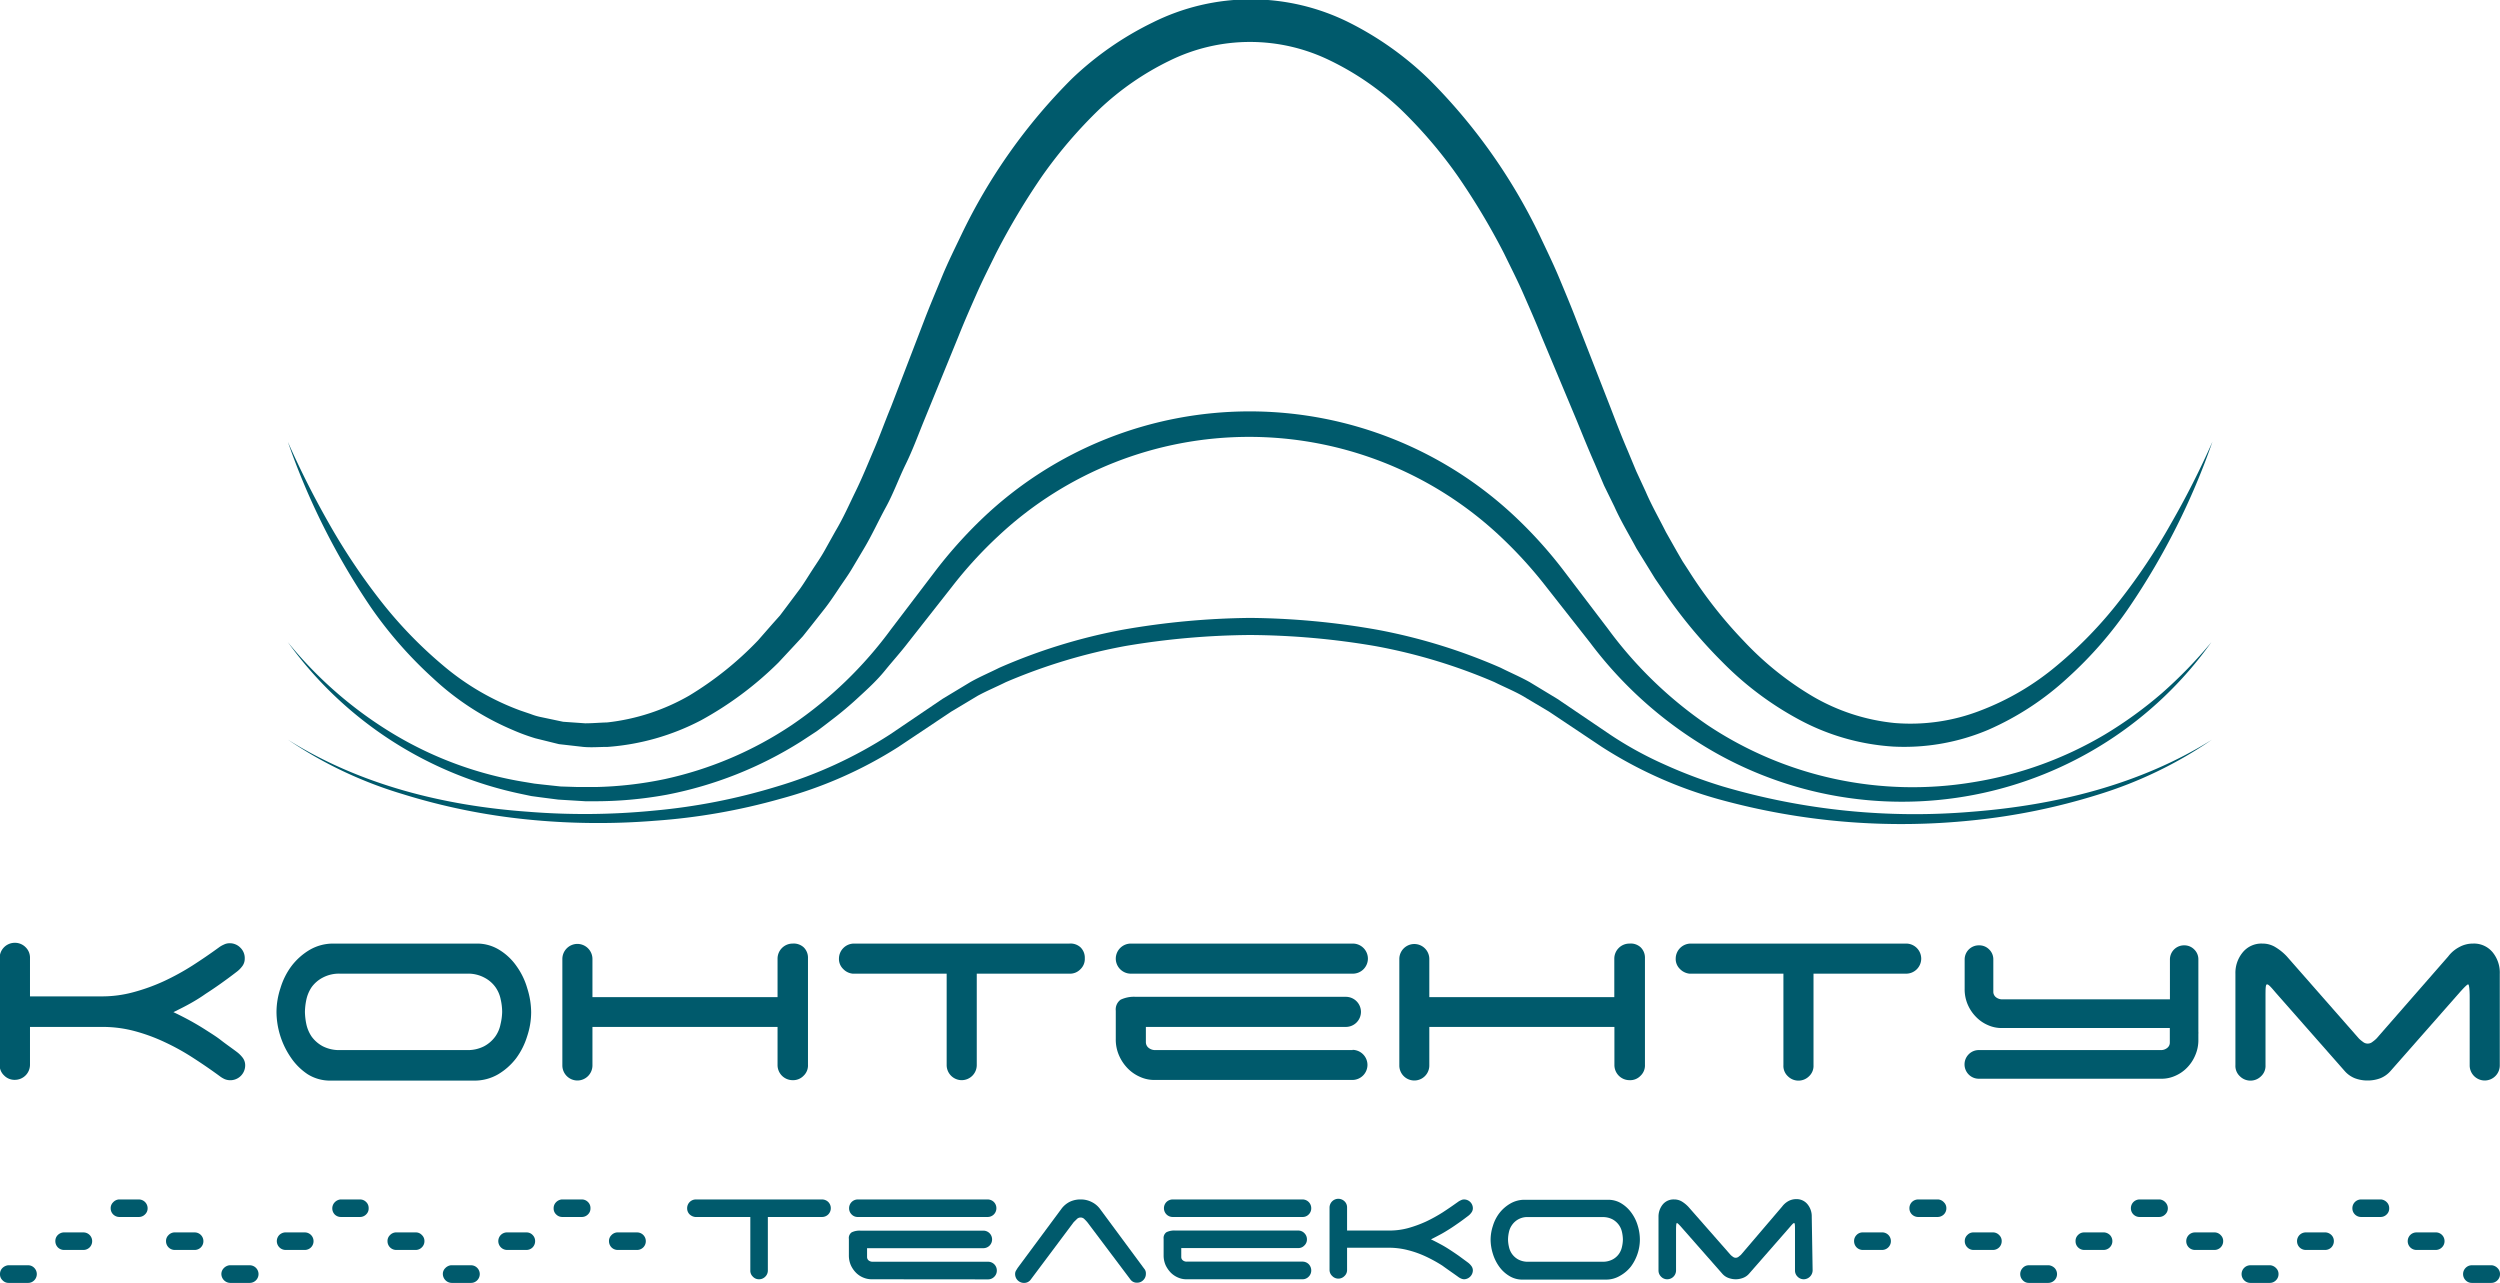 <svg id="Слой_1" data-name="Слой 1" xmlns="http://www.w3.org/2000/svg" viewBox="0 0 226.77 116.37"><defs><style>.cls-1{fill:#005a6c;}</style></defs><title>logo1</title><path class="cls-1" d="M54.46,150.64c6.53,4.11,14.19,6,21.77,6.54a64.18,64.18,0,0,0,11.43-.1,54.93,54.93,0,0,0,11.17-2.19,39.62,39.62,0,0,0,10.25-4.72l4.77-3.23,2.52-1.52c.85-.48,1.75-.86,2.63-1.3a51.31,51.31,0,0,1,11.14-3.44,70.48,70.48,0,0,1,11.59-1.08,69.21,69.21,0,0,1,11.59,1.08,51.4,51.4,0,0,1,11.15,3.44c.87.44,1.77.82,2.63,1.3l2.51,1.52,4.77,3.23a32.94,32.94,0,0,0,4.94,2.72,42.94,42.94,0,0,0,5.31,2,61.55,61.55,0,0,0,22.61,2.29c7.58-.59,15.23-2.45,21.76-6.54a37.84,37.84,0,0,1-10.37,5,57.55,57.55,0,0,1-11.33,2.32,62.1,62.1,0,0,1-23-1.9,38.7,38.7,0,0,1-10.65-4.76l-4.79-3.2-2.42-1.44c-.82-.46-1.7-.82-2.54-1.24a50.14,50.14,0,0,0-10.83-3.27,69.34,69.34,0,0,0-11.33-1,70.43,70.43,0,0,0-11.32,1,51,51,0,0,0-10.84,3.28c-.84.42-1.71.78-2.54,1.23l-2.42,1.45-4.79,3.2A38.54,38.54,0,0,1,99.17,156a56.25,56.25,0,0,1-11.43,2,64,64,0,0,1-11.58-.12,57.29,57.29,0,0,1-11.32-2.31A37.79,37.79,0,0,1,54.46,150.64Z" transform="translate(-28.35 -83.55)"/><path class="cls-1" d="M54.46,141.8a36.7,36.7,0,0,0,9.67,8.38,33.47,33.47,0,0,0,11.92,4.32l.78.13.79.09,1.58.17,1.59.05.79,0,.79,0a34,34,0,0,0,6.28-.72,33.52,33.52,0,0,0,11.53-4.91,36.72,36.72,0,0,0,9-8.69l3.91-5.14a41.37,41.37,0,0,1,4.42-4.95,35.12,35.12,0,0,1,48.39,0,40.35,40.35,0,0,1,4.41,4.94l3.91,5.14a37.3,37.3,0,0,0,9,8.7,33.52,33.52,0,0,0,24.13,5.19,33.93,33.93,0,0,0,11.92-4.32,37.46,37.46,0,0,0,5.19-3.76,40.77,40.77,0,0,0,4.48-4.62,34.44,34.44,0,0,1-46.69,9,36.78,36.78,0,0,1-9.66-8.95l-4-5.09a39.59,39.59,0,0,0-4.23-4.63,33.27,33.27,0,0,0-45.41,0,38.12,38.12,0,0,0-4.24,4.63l-4,5.09c-.65.85-1.41,1.69-2.1,2.54s-1.51,1.61-2.33,2.36a32,32,0,0,1-2.53,2.13c-.44.34-.88.68-1.32,1l-1.39.91a35.37,35.37,0,0,1-12.22,4.85,35.94,35.94,0,0,1-6.55.59h-.82l-.82-.05-1.64-.1-1.63-.21-.81-.11-.81-.17A34.91,34.91,0,0,1,54.46,141.8Z" transform="translate(-28.35 -83.55)"/><path class="cls-1" d="M54.46,123.63a81.58,81.58,0,0,0,3.77,7.47A56.6,56.6,0,0,0,62.84,138a39,39,0,0,0,5.71,5.92,23.19,23.19,0,0,0,7,4.08l.94.32a5.57,5.57,0,0,0,1,.29l1.94.41,2,.14c.65,0,1.31-.06,2-.08a19.14,19.14,0,0,0,7.43-2.43,30.33,30.33,0,0,0,6.24-5l1.33-1.52.67-.75.61-.81,1.22-1.63c.39-.55.74-1.13,1.11-1.7s.76-1.13,1.09-1.72l1-1.79c.7-1.17,1.25-2.42,1.85-3.65s1.11-2.5,1.65-3.76,1-2.56,1.54-3.86l3-7.81c.49-1.29,1.06-2.62,1.6-3.94s1.18-2.6,1.8-3.9a51.3,51.3,0,0,1,10-14.11,28.9,28.9,0,0,1,7.34-5.11,19.93,19.93,0,0,1,17.81,0A29.19,29.19,0,0,1,158,90.77,51.55,51.55,0,0,1,168,104.88c.61,1.3,1.24,2.58,1.79,3.9s1.11,2.65,1.6,3.94l3.05,7.81c.5,1.3,1,2.61,1.54,3.86l.79,1.9.86,1.86c.54,1.26,1.22,2.44,1.83,3.66l1,1.77.51.88.56.86a40.07,40.07,0,0,0,5,6.38,28.26,28.26,0,0,0,6.22,5,18.3,18.3,0,0,0,7.43,2.43A17.53,17.53,0,0,0,208,148a24,24,0,0,0,6.94-4.09,37.68,37.68,0,0,0,5.71-5.92,54.75,54.75,0,0,0,4.61-6.92,77.84,77.84,0,0,0,3.78-7.46,64.27,64.27,0,0,1-7.54,15,35.77,35.77,0,0,1-5.58,6.41,25.92,25.92,0,0,1-7.22,4.73,19.54,19.54,0,0,1-8.63,1.52,20.73,20.73,0,0,1-8.48-2.42,29.07,29.07,0,0,1-7-5.24,43.8,43.8,0,0,1-5.5-6.68l-.61-.89-.56-.91-1.13-1.83c-.67-1.26-1.42-2.49-2-3.79l-.94-1.92-.85-2c-.58-1.31-1.1-2.6-1.63-3.9L168.15,114c-.52-1.31-1.07-2.54-1.62-3.8s-1.17-2.46-1.76-3.68a63.25,63.25,0,0,0-4.19-7,42,42,0,0,0-5.19-6.07,25.38,25.38,0,0,0-6.37-4.4,16.5,16.5,0,0,0-14.57,0,25.39,25.39,0,0,0-6.38,4.41,42,42,0,0,0-5.19,6.06,64,64,0,0,0-4.18,7c-.6,1.23-1.22,2.44-1.77,3.69s-1.1,2.49-1.62,3.8l-3.17,7.76c-.53,1.3-1,2.59-1.64,3.9s-1.1,2.62-1.79,3.88-1.27,2.55-2,3.77l-1.1,1.85c-.37.62-.8,1.2-1.19,1.79s-.8,1.2-1.24,1.77l-1.34,1.7-.67.84-.74.8-1.48,1.59a31.28,31.28,0,0,1-7,5.22,21.63,21.63,0,0,1-8.47,2.42c-.75,0-1.49.07-2.23,0l-2.2-.25-2.14-.53a18.09,18.09,0,0,1-2.06-.76,24.62,24.62,0,0,1-7.23-4.7A37.44,37.44,0,0,1,62,138.65,64.23,64.23,0,0,1,54.46,123.63Z" transform="translate(-28.35 -83.55)"/><path class="cls-1" d="M102.91,192.35a.81.81,0,0,1,.57.23.79.79,0,0,1,.23.57.79.79,0,0,1-.8.79H98v4.85a.77.77,0,0,1-.23.56.78.78,0,0,1-.57.24.74.74,0,0,1-.56-.24.73.73,0,0,1-.23-.56v-4.85h-5a.88.88,0,0,1-.52-.25.76.76,0,0,1-.21-.54.79.79,0,0,1,.79-.8Z" transform="translate(-28.35 -83.55)"/><path class="cls-1" d="M105.37,193.15a.79.79,0,0,1,.8-.8h11.76a.81.81,0,0,1,.57.23.79.79,0,0,1,.23.57.79.79,0,0,1-.8.79H106.17a.75.75,0,0,1-.57-.23A.77.77,0,0,1,105.37,193.15Zm2,6.44a2,2,0,0,1-.73-.16A2,2,0,0,1,106,199a2.36,2.36,0,0,1-.47-.68,2.19,2.19,0,0,1-.18-.9v-1.49a.62.62,0,0,1,.26-.6,1.64,1.64,0,0,1,.8-.15h11.14a.79.79,0,0,1,.79.8.79.79,0,0,1-.79.79H107v.82a.4.4,0,0,0,.14.29.58.58,0,0,0,.38.12h10.45a.79.79,0,0,1,.8.8.77.77,0,0,1-.23.56.78.78,0,0,1-.57.24Z" transform="translate(-28.35 -83.55)"/><path class="cls-1" d="M127,194.44a3.33,3.33,0,0,0-.27-.29.48.48,0,0,0-.72,0c-.11.11-.21.2-.29.29l-3.86,5.16a.73.73,0,0,1-.63.32.8.8,0,0,1-.8-.8.6.6,0,0,1,.07-.3l.16-.26,4-5.4a2.14,2.14,0,0,1,.73-.6,2.23,2.23,0,0,1,1-.21,2.14,2.14,0,0,1,1,.24,2.06,2.06,0,0,1,.74.62l4,5.41,0,0a.65.65,0,0,1,.16.48.77.77,0,0,1-.23.56.76.76,0,0,1-.56.24.71.71,0,0,1-.62-.3Z" transform="translate(-28.35 -83.55)"/><path class="cls-1" d="M133.93,193.15a.79.79,0,0,1,.23-.57.81.81,0,0,1,.57-.23H146.5a.79.79,0,0,1,.79.8.77.77,0,0,1-.23.56.75.75,0,0,1-.56.23H134.73a.79.79,0,0,1-.8-.79Zm2,6.44a1.88,1.88,0,0,1-.73-.16,2.07,2.07,0,0,1-.65-.44,2.57,2.57,0,0,1-.47-.68,2.19,2.19,0,0,1-.18-.9v-1.49a.64.64,0,0,1,.26-.6,1.64,1.64,0,0,1,.8-.15h11.14a.77.77,0,0,1,.56.23.78.78,0,0,1,.24.57.74.74,0,0,1-.24.56.73.73,0,0,1-.56.23h-10.6v.82a.37.37,0,0,0,.14.29.53.53,0,0,0,.37.12H146.5a.79.79,0,0,1,.56.23.81.81,0,0,1,.23.57.77.77,0,0,1-.23.56.76.76,0,0,1-.56.24Z" transform="translate(-28.35 -83.55)"/><path class="cls-1" d="M150.54,195.17h3.84a6.43,6.43,0,0,0,1.69-.22,10.86,10.86,0,0,0,1.62-.59,13.79,13.79,0,0,0,1.51-.83c.48-.31.94-.63,1.39-.95a1.28,1.28,0,0,1,.28-.16.61.61,0,0,1,.28-.07.8.8,0,0,1,.8.8.63.63,0,0,1-.14.4,1.3,1.3,0,0,1-.31.31c-.29.22-.57.43-.83.61s-.53.37-.8.54-.54.34-.82.49-.58.31-.9.47c.32.15.62.31.9.46s.56.32.82.49.53.35.8.54l.83.61a1.52,1.52,0,0,1,.31.31.66.66,0,0,1,.14.41.82.82,0,0,1-.8.8.77.77,0,0,1-.28-.07,1.31,1.31,0,0,1-.28-.17c-.46-.33-.93-.65-1.41-1a13.07,13.07,0,0,0-1.51-.83,9,9,0,0,0-1.6-.57,6.87,6.87,0,0,0-1.69-.22h-3.84v2a.73.73,0,0,1-.23.56.77.77,0,0,1-1.12,0,.74.74,0,0,1-.24-.56v-5.64a.8.8,0,0,1,.79-.8.81.81,0,0,1,.57.23.75.75,0,0,1,.23.57Z" transform="translate(-28.35 -83.55)"/><path class="cls-1" d="M177.1,196a4.07,4.07,0,0,1-.21,1.27,4.12,4.12,0,0,1-.6,1.16,3.29,3.29,0,0,1-1,.85,2.46,2.46,0,0,1-1.27.34h-7.57a2.22,2.22,0,0,1-1.21-.34,3.07,3.07,0,0,1-.91-.85,4,4,0,0,1-.57-1.17,4.35,4.35,0,0,1-.2-1.26,4.06,4.06,0,0,1,.21-1.26,3.6,3.6,0,0,1,.6-1.17,3.42,3.42,0,0,1,1-.86,2.52,2.52,0,0,1,1.28-.33h7.57a2.26,2.26,0,0,1,1.2.33,3.14,3.14,0,0,1,.92.86,3.75,3.75,0,0,1,.57,1.17A4.35,4.35,0,0,1,177.1,196Zm-3.4,2a1.88,1.88,0,0,0,.93-.21,1.64,1.64,0,0,0,.57-.5,1.76,1.76,0,0,0,.28-.66,3.11,3.11,0,0,0,.08-.65,3.29,3.29,0,0,0-.08-.66,1.71,1.71,0,0,0-.28-.65,1.77,1.77,0,0,0-.57-.51,1.88,1.88,0,0,0-.93-.21H167a1.68,1.68,0,0,0-1.5.72,1.71,1.71,0,0,0-.28.65,3.29,3.29,0,0,0-.08.66,3.11,3.11,0,0,0,.08.65,1.76,1.76,0,0,0,.28.66,1.7,1.7,0,0,0,.56.5,1.84,1.84,0,0,0,.94.21Z" transform="translate(-28.35 -83.55)"/><path class="cls-1" d="M192.77,198.79a.82.82,0,0,1-.8.8.78.78,0,0,1-.57-.24.77.77,0,0,1-.23-.56v-3.62c0-.45,0-.68-.08-.68s-.2.15-.46.45L187,199.09a1.34,1.34,0,0,1-.53.37,1.87,1.87,0,0,1-.68.13,1.91,1.91,0,0,1-.68-.13,1.34,1.34,0,0,1-.53-.37l-3.65-4.15c-.26-.3-.41-.45-.47-.45s-.08.23-.08.68v3.62a.8.8,0,0,1-.8.8.76.76,0,0,1-.56-.24.77.77,0,0,1-.23-.56v-4.85a1.75,1.75,0,0,1,.38-1.13,1.27,1.27,0,0,1,1.05-.46,1.33,1.33,0,0,1,.71.2,2.9,2.9,0,0,1,.58.48l3.82,4.35a1.39,1.39,0,0,0,.21.17.4.4,0,0,0,.25.09.43.43,0,0,0,.26-.09l.21-.17L190,193h0a1.81,1.81,0,0,1,.57-.5,1.49,1.49,0,0,1,.73-.18,1.26,1.26,0,0,1,1,.46,1.71,1.71,0,0,1,.39,1.13Z" transform="translate(-28.35 -83.55)"/><path class="cls-1" d="M47,173.7c.45-.29.91-.6,1.36-.92s.93-.67,1.42-1.05a2.47,2.47,0,0,0,.54-.53,1.12,1.12,0,0,0,.23-.69,1.31,1.31,0,0,0-.4-1,1.33,1.33,0,0,0-1-.4,1.14,1.14,0,0,0-.49.12,2.31,2.31,0,0,0-.48.28q-1.14.83-2.37,1.62a22.38,22.38,0,0,1-2.59,1.42,17.34,17.34,0,0,1-2.77,1,10.82,10.82,0,0,1-2.89.38H31.07v-3.46a1.31,1.31,0,0,0-.4-1,1.35,1.35,0,0,0-1-.4,1.37,1.37,0,0,0-1.35,1.37v9.66a1.28,1.28,0,0,0,.4,1,1.31,1.31,0,0,0,1,.4,1.37,1.37,0,0,0,1.35-1.36V176.7h6.57a11.23,11.23,0,0,1,2.89.37,16.23,16.23,0,0,1,2.74,1,20.85,20.85,0,0,1,2.57,1.42c.84.54,1.64,1.09,2.42,1.66a2.36,2.36,0,0,0,.48.29,1.35,1.35,0,0,0,1.85-1.25,1.13,1.13,0,0,0-.23-.7,2.72,2.72,0,0,0-.54-.53c-.49-.37-1-.72-1.42-1.05s-.91-.63-1.36-.92-.92-.57-1.41-.84-1-.53-1.55-.79c.55-.27,1.07-.53,1.55-.8S46.58,174,47,173.7Z" transform="translate(-28.35 -83.55)"/><path class="cls-1" d="M75.2,171.18a5.21,5.21,0,0,0-1.56-1.47,3.82,3.82,0,0,0-2.06-.57H58.63a4.23,4.23,0,0,0-2.19.57,5.78,5.78,0,0,0-1.65,1.47,6.43,6.43,0,0,0-1,2,7,7,0,0,0-.36,2.16,7.4,7.4,0,0,0,1.32,4.16A5.52,5.52,0,0,0,56.27,181a3.83,3.83,0,0,0,2.07.57h13a4.26,4.26,0,0,0,2.19-.57,5.73,5.73,0,0,0,1.64-1.46,6.63,6.63,0,0,0,1-2,6.9,6.9,0,0,0,.36-2.17,7.27,7.27,0,0,0-.35-2.16A6.54,6.54,0,0,0,75.2,171.18Zm-1.45,5.28a2.87,2.87,0,0,1-.48,1.12,3,3,0,0,1-1,.87,3.23,3.23,0,0,1-1.59.35H59.23a3.26,3.26,0,0,1-1.61-.35,3,3,0,0,1-1-.87,3.2,3.2,0,0,1-.48-1.12,5.93,5.93,0,0,1-.13-1.12,5.84,5.84,0,0,1,.13-1.12,3.25,3.25,0,0,1,.48-1.13,2.91,2.91,0,0,1,1-.86,3.15,3.15,0,0,1,1.61-.36H70.7a3.12,3.12,0,0,1,1.59.36,2.85,2.85,0,0,1,1,.86,2.91,2.91,0,0,1,.48,1.13,5.14,5.14,0,0,1,.13,1.12A5.21,5.21,0,0,1,73.75,176.46Z" transform="translate(-28.35 -83.55)"/><path class="cls-1" d="M100.24,169.14a1.37,1.37,0,0,0-1.36,1.37V174H82.09v-3.46a1.37,1.37,0,0,0-1.36-1.37,1.37,1.37,0,0,0-1.37,1.37v9.66a1.37,1.37,0,0,0,1.37,1.36,1.37,1.37,0,0,0,1.36-1.36V176.7H98.88v3.47a1.37,1.37,0,0,0,1.36,1.36,1.31,1.31,0,0,0,1-.4,1.28,1.28,0,0,0,.4-1v-9.66a1.31,1.31,0,0,0-.4-1A1.35,1.35,0,0,0,100.24,169.14Z" transform="translate(-28.35 -83.55)"/><path class="cls-1" d="M125.35,169.14H105.81a1.37,1.37,0,0,0-1.36,1.37,1.25,1.25,0,0,0,.37.92,1.38,1.38,0,0,0,.88.44h8.52v8.3a1.37,1.37,0,0,0,1.36,1.36,1.37,1.37,0,0,0,1.37-1.36v-8.3h8.4a1.3,1.3,0,0,0,1-.4,1.28,1.28,0,0,0,.4-1,1.31,1.31,0,0,0-.4-1A1.34,1.34,0,0,0,125.35,169.14Z" transform="translate(-28.35 -83.55)"/><path class="cls-1" d="M151.06,169.14H130.92a1.37,1.37,0,0,0-1.36,1.37,1.37,1.37,0,0,0,1.36,1.36h20.14a1.37,1.37,0,0,0,1.37-1.36,1.37,1.37,0,0,0-1.37-1.37Z" transform="translate(-28.35 -83.55)"/><path class="cls-1" d="M151.06,178.8H133.17a.93.93,0,0,1-.64-.21.65.65,0,0,1-.24-.5V176.7h18.15a1.37,1.37,0,0,0,1.36-1.36,1.37,1.37,0,0,0-1.36-1.37H131.38a2.83,2.83,0,0,0-1.38.26,1.09,1.09,0,0,0-.44,1v2.56a3.58,3.58,0,0,0,.31,1.53,3.91,3.91,0,0,0,.8,1.17,3.51,3.51,0,0,0,1.11.75,3.08,3.08,0,0,0,1.24.27h18a1.37,1.37,0,0,0,1.37-1.36,1.37,1.37,0,0,0-1.37-1.37Z" transform="translate(-28.35 -83.55)"/><path class="cls-1" d="M176.15,169.14a1.37,1.37,0,0,0-1.37,1.37V174H158v-3.46a1.36,1.36,0,1,0-2.72,0v9.66a1.36,1.36,0,1,0,2.72,0V176.7h16.79v3.47a1.37,1.37,0,0,0,1.37,1.36,1.29,1.29,0,0,0,1-.4,1.28,1.28,0,0,0,.4-1v-9.66a1.31,1.31,0,0,0-.4-1A1.33,1.33,0,0,0,176.15,169.14Z" transform="translate(-28.35 -83.55)"/><path class="cls-1" d="M201.26,169.14H181.71a1.37,1.37,0,0,0-1.36,1.37,1.25,1.25,0,0,0,.37.92,1.41,1.41,0,0,0,.88.44h8.52v8.3a1.28,1.28,0,0,0,.4,1,1.36,1.36,0,0,0,1.93,0,1.28,1.28,0,0,0,.4-1v-8.3h8.41a1.37,1.37,0,0,0,1.36-1.36,1.37,1.37,0,0,0-1.36-1.37Z" transform="translate(-28.35 -83.55)"/><path class="cls-1" d="M254.46,169.94a2.19,2.19,0,0,0-1.79-.8,2.55,2.55,0,0,0-1.25.32,3,3,0,0,0-1,.85h0l-6.5,7.44a2.86,2.86,0,0,1-.36.3.68.68,0,0,1-.88,0,2.86,2.86,0,0,1-.36-.3l-6.53-7.44a4.8,4.8,0,0,0-1-.82,2.23,2.23,0,0,0-1.22-.35,2.19,2.19,0,0,0-1.79.8,2.92,2.92,0,0,0-.66,1.93v8.3a1.28,1.28,0,0,0,.4,1,1.36,1.36,0,0,0,1.93,0,1.28,1.28,0,0,0,.4-1V174c0-.77,0-1.16.14-1.16s.36.25.8.77l6.25,7.1a2.43,2.43,0,0,0,.9.64,3.2,3.2,0,0,0,1.17.21,3.24,3.24,0,0,0,1.17-.21,2.43,2.43,0,0,0,.9-.64l6.25-7.1c.46-.52.72-.77.8-.77s.14.39.14,1.16v6.2a1.37,1.37,0,0,0,1.36,1.36,1.37,1.37,0,0,0,1.37-1.36v-8.3A2.92,2.92,0,0,0,254.46,169.94Z" transform="translate(-28.35 -83.55)"/><path class="cls-1" d="M226.48,169.3a1.28,1.28,0,0,0-1.3,1.29v3.61H210a.93.93,0,0,1-.61-.2.63.63,0,0,1-.23-.48v-2.93a1.24,1.24,0,0,0-.38-.92,1.25,1.25,0,0,0-.92-.37,1.28,1.28,0,0,0-1.3,1.29v2.6s0,0,0,.06h0a3.48,3.48,0,0,0,.3,1.47,3.65,3.65,0,0,0,.76,1.1,3.32,3.32,0,0,0,1.06.72,3,3,0,0,0,1.19.26h15.3v1.32a.6.6,0,0,1-.23.48.89.89,0,0,1-.6.2H207.85a1.28,1.28,0,0,0-.92.38,1.3,1.3,0,0,0,0,1.84,1.28,1.28,0,0,0,.92.38h16.61a3,3,0,0,0,1.19-.26,3.32,3.32,0,0,0,1.06-.72,3.56,3.56,0,0,0,.75-1.11,3.43,3.43,0,0,0,.3-1.46v-.5a1.64,1.64,0,0,0,0-.23v-6.53a1.24,1.24,0,0,0-.38-.92A1.25,1.25,0,0,0,226.48,169.3Z" transform="translate(-28.35 -83.55)"/><path class="cls-1" d="M252.57,199.92a.78.78,0,0,1-.57-.24.8.8,0,0,1,0-1.12.78.78,0,0,1,.57-.24h1.82a.84.84,0,0,1,.51.26.73.73,0,0,1,.22.54.77.77,0,0,1-.23.56.78.78,0,0,1-.57.24Z" transform="translate(-28.35 -83.55)"/><path class="cls-1" d="M247.55,196.93a.79.79,0,0,1-.8-.8.79.79,0,0,1,.8-.79h1.82a.8.8,0,0,1,.51.25.8.8,0,0,1-.58,1.34Z" transform="translate(-28.35 -83.55)"/><path class="cls-1" d="M242.52,193.94a.79.79,0,0,1-.56-.23.77.77,0,0,1-.23-.56.79.79,0,0,1,.79-.8h1.82a.84.84,0,0,1,.52.26.76.76,0,0,1,.21.54.73.73,0,0,1-.23.56.77.77,0,0,1-.56.23Z" transform="translate(-28.35 -83.55)"/><path class="cls-1" d="M237.5,196.93a.79.79,0,0,1-.79-.8.79.79,0,0,1,.79-.79h1.82a.83.83,0,0,1,.52.25.76.76,0,0,1,.21.54.81.81,0,0,1-.23.57.79.79,0,0,1-.56.23Z" transform="translate(-28.35 -83.55)"/><path class="cls-1" d="M232.48,199.92a.8.8,0,0,1,0-1.6h1.82a.84.84,0,0,1,.51.26.73.73,0,0,1,.22.54.77.77,0,0,1-.23.56.78.78,0,0,1-.57.24Z" transform="translate(-28.35 -83.55)"/><path class="cls-1" d="M227.46,196.93a.79.79,0,0,1-.8-.8.79.79,0,0,1,.8-.79h1.82a.78.78,0,0,1,.51.25.73.73,0,0,1,.22.54.79.79,0,0,1-.8.8Z" transform="translate(-28.35 -83.55)"/><path class="cls-1" d="M222.44,193.94a.79.79,0,0,1-.57-.23.77.77,0,0,1-.23-.56.79.79,0,0,1,.8-.8h1.82a.81.81,0,0,1,.51.26.77.77,0,0,1,.22.54.74.74,0,0,1-.24.56.77.77,0,0,1-.56.23Z" transform="translate(-28.35 -83.55)"/><path class="cls-1" d="M217.41,196.93a.79.79,0,0,1-.56-.23.77.77,0,0,1-.23-.57.73.73,0,0,1,.23-.56.75.75,0,0,1,.56-.23h1.82a.83.83,0,0,1,.52.25.8.8,0,0,1-.58,1.34Z" transform="translate(-28.35 -83.55)"/><path class="cls-1" d="M212.39,199.92a.74.74,0,0,1-.56-.24.8.8,0,0,1,0-1.12.74.74,0,0,1,.56-.24h1.82a.89.89,0,0,1,.52.26.8.8,0,0,1-.58,1.34Z" transform="translate(-28.35 -83.55)"/><path class="cls-1" d="M207.37,196.93a.77.77,0,0,1-.56-.23.78.78,0,0,1-.24-.57.74.74,0,0,1,.24-.56.73.73,0,0,1,.56-.23h1.82a.78.78,0,0,1,.51.25.73.73,0,0,1,.22.54.79.79,0,0,1-.8.8Z" transform="translate(-28.35 -83.55)"/><path class="cls-1" d="M202.35,193.94a.81.81,0,0,1-.57-.23.77.77,0,0,1-.23-.56.79.79,0,0,1,.23-.57.81.81,0,0,1,.57-.23h1.82a.79.79,0,0,1,.51.26.73.73,0,0,1,.22.54.77.77,0,0,1-.23.56.81.81,0,0,1-.57.23Z" transform="translate(-28.35 -83.55)"/><path class="cls-1" d="M197.33,196.93a.79.79,0,0,1-.57-.23.81.81,0,0,1-.23-.57.77.77,0,0,1,.23-.56.75.75,0,0,1,.57-.23h1.82a.8.8,0,0,1,.51.25.8.8,0,0,1-.58,1.34Z" transform="translate(-28.35 -83.55)"/><path class="cls-1" d="M29.14,199.92a.74.74,0,0,1-.56-.24.73.73,0,0,1-.23-.56.76.76,0,0,1,.21-.54.89.89,0,0,1,.52-.26H30.9a.76.76,0,0,1,.56.24.8.8,0,0,1,0,1.12.76.76,0,0,1-.56.24Z" transform="translate(-28.35 -83.55)"/><path class="cls-1" d="M34.16,196.93a.79.79,0,0,1-.56-.23.81.81,0,0,1-.23-.57.76.76,0,0,1,.21-.54.83.83,0,0,1,.52-.25h1.82a.79.79,0,0,1,.79.79.79.79,0,0,1-.79.8Z" transform="translate(-28.35 -83.55)"/><path class="cls-1" d="M39.19,193.94a.81.81,0,0,1-.57-.23.77.77,0,0,1-.23-.56.73.73,0,0,1,.22-.54.79.79,0,0,1,.51-.26h1.82a.8.8,0,0,1,.8.8.74.74,0,0,1-.24.56.77.77,0,0,1-.56.23Z" transform="translate(-28.35 -83.55)"/><path class="cls-1" d="M44.21,196.93a.79.79,0,0,1-.8-.8.73.73,0,0,1,.22-.54.78.78,0,0,1,.51-.25H46a.79.79,0,0,1,.8.79.79.79,0,0,1-.8.8Z" transform="translate(-28.35 -83.55)"/><path class="cls-1" d="M49.23,199.92a.82.82,0,0,1-.8-.8.77.77,0,0,1,.22-.54.87.87,0,0,1,.51-.26H51a.8.8,0,0,1,0,1.6Z" transform="translate(-28.35 -83.55)"/><path class="cls-1" d="M54.25,196.93a.8.8,0,0,1-.58-1.34.83.83,0,0,1,.52-.25H56a.79.79,0,0,1,.79.79.79.79,0,0,1-.79.8Z" transform="translate(-28.35 -83.55)"/><path class="cls-1" d="M59.28,193.94a.79.79,0,0,1-.57-.23.8.8,0,0,1,0-1.1.84.84,0,0,1,.52-.26H61a.77.77,0,0,1,.56.23.75.75,0,0,1,.23.57.73.73,0,0,1-.23.56.77.77,0,0,1-.56.23Z" transform="translate(-28.35 -83.55)"/><path class="cls-1" d="M64.3,196.93a.79.79,0,0,1-.8-.8.73.73,0,0,1,.22-.54.78.78,0,0,1,.51-.25h1.82a.73.73,0,0,1,.56.23.74.74,0,0,1,.24.56.78.78,0,0,1-.24.57.77.77,0,0,1-.56.23Z" transform="translate(-28.35 -83.55)"/><path class="cls-1" d="M69.32,199.92a.82.82,0,0,1-.8-.8.73.73,0,0,1,.22-.54.84.84,0,0,1,.51-.26h1.82a.78.78,0,0,1,.57.24.8.8,0,0,1,0,1.12.78.78,0,0,1-.57.24Z" transform="translate(-28.35 -83.55)"/><path class="cls-1" d="M74.34,196.93a.8.8,0,0,1-.58-1.34.8.8,0,0,1,.52-.25h1.81a.75.75,0,0,1,.57.23.77.77,0,0,1,.23.56.81.81,0,0,1-.23.57.79.79,0,0,1-.57.23Z" transform="translate(-28.35 -83.55)"/><path class="cls-1" d="M79.36,193.94a.77.77,0,0,1-.56-.23.73.73,0,0,1-.23-.56.76.76,0,0,1,.21-.54.84.84,0,0,1,.52-.26h1.82a.77.77,0,0,1,.56.23.75.75,0,0,1,.23.57.73.73,0,0,1-.23.56.77.77,0,0,1-.56.23Z" transform="translate(-28.35 -83.55)"/><path class="cls-1" d="M84.39,196.93a.79.79,0,0,1-.57-.23.81.81,0,0,1-.23-.57.73.73,0,0,1,.22-.54.78.78,0,0,1,.51-.25h1.82a.79.79,0,0,1,.79.79.79.79,0,0,1-.79.8Z" transform="translate(-28.35 -83.55)"/></svg>